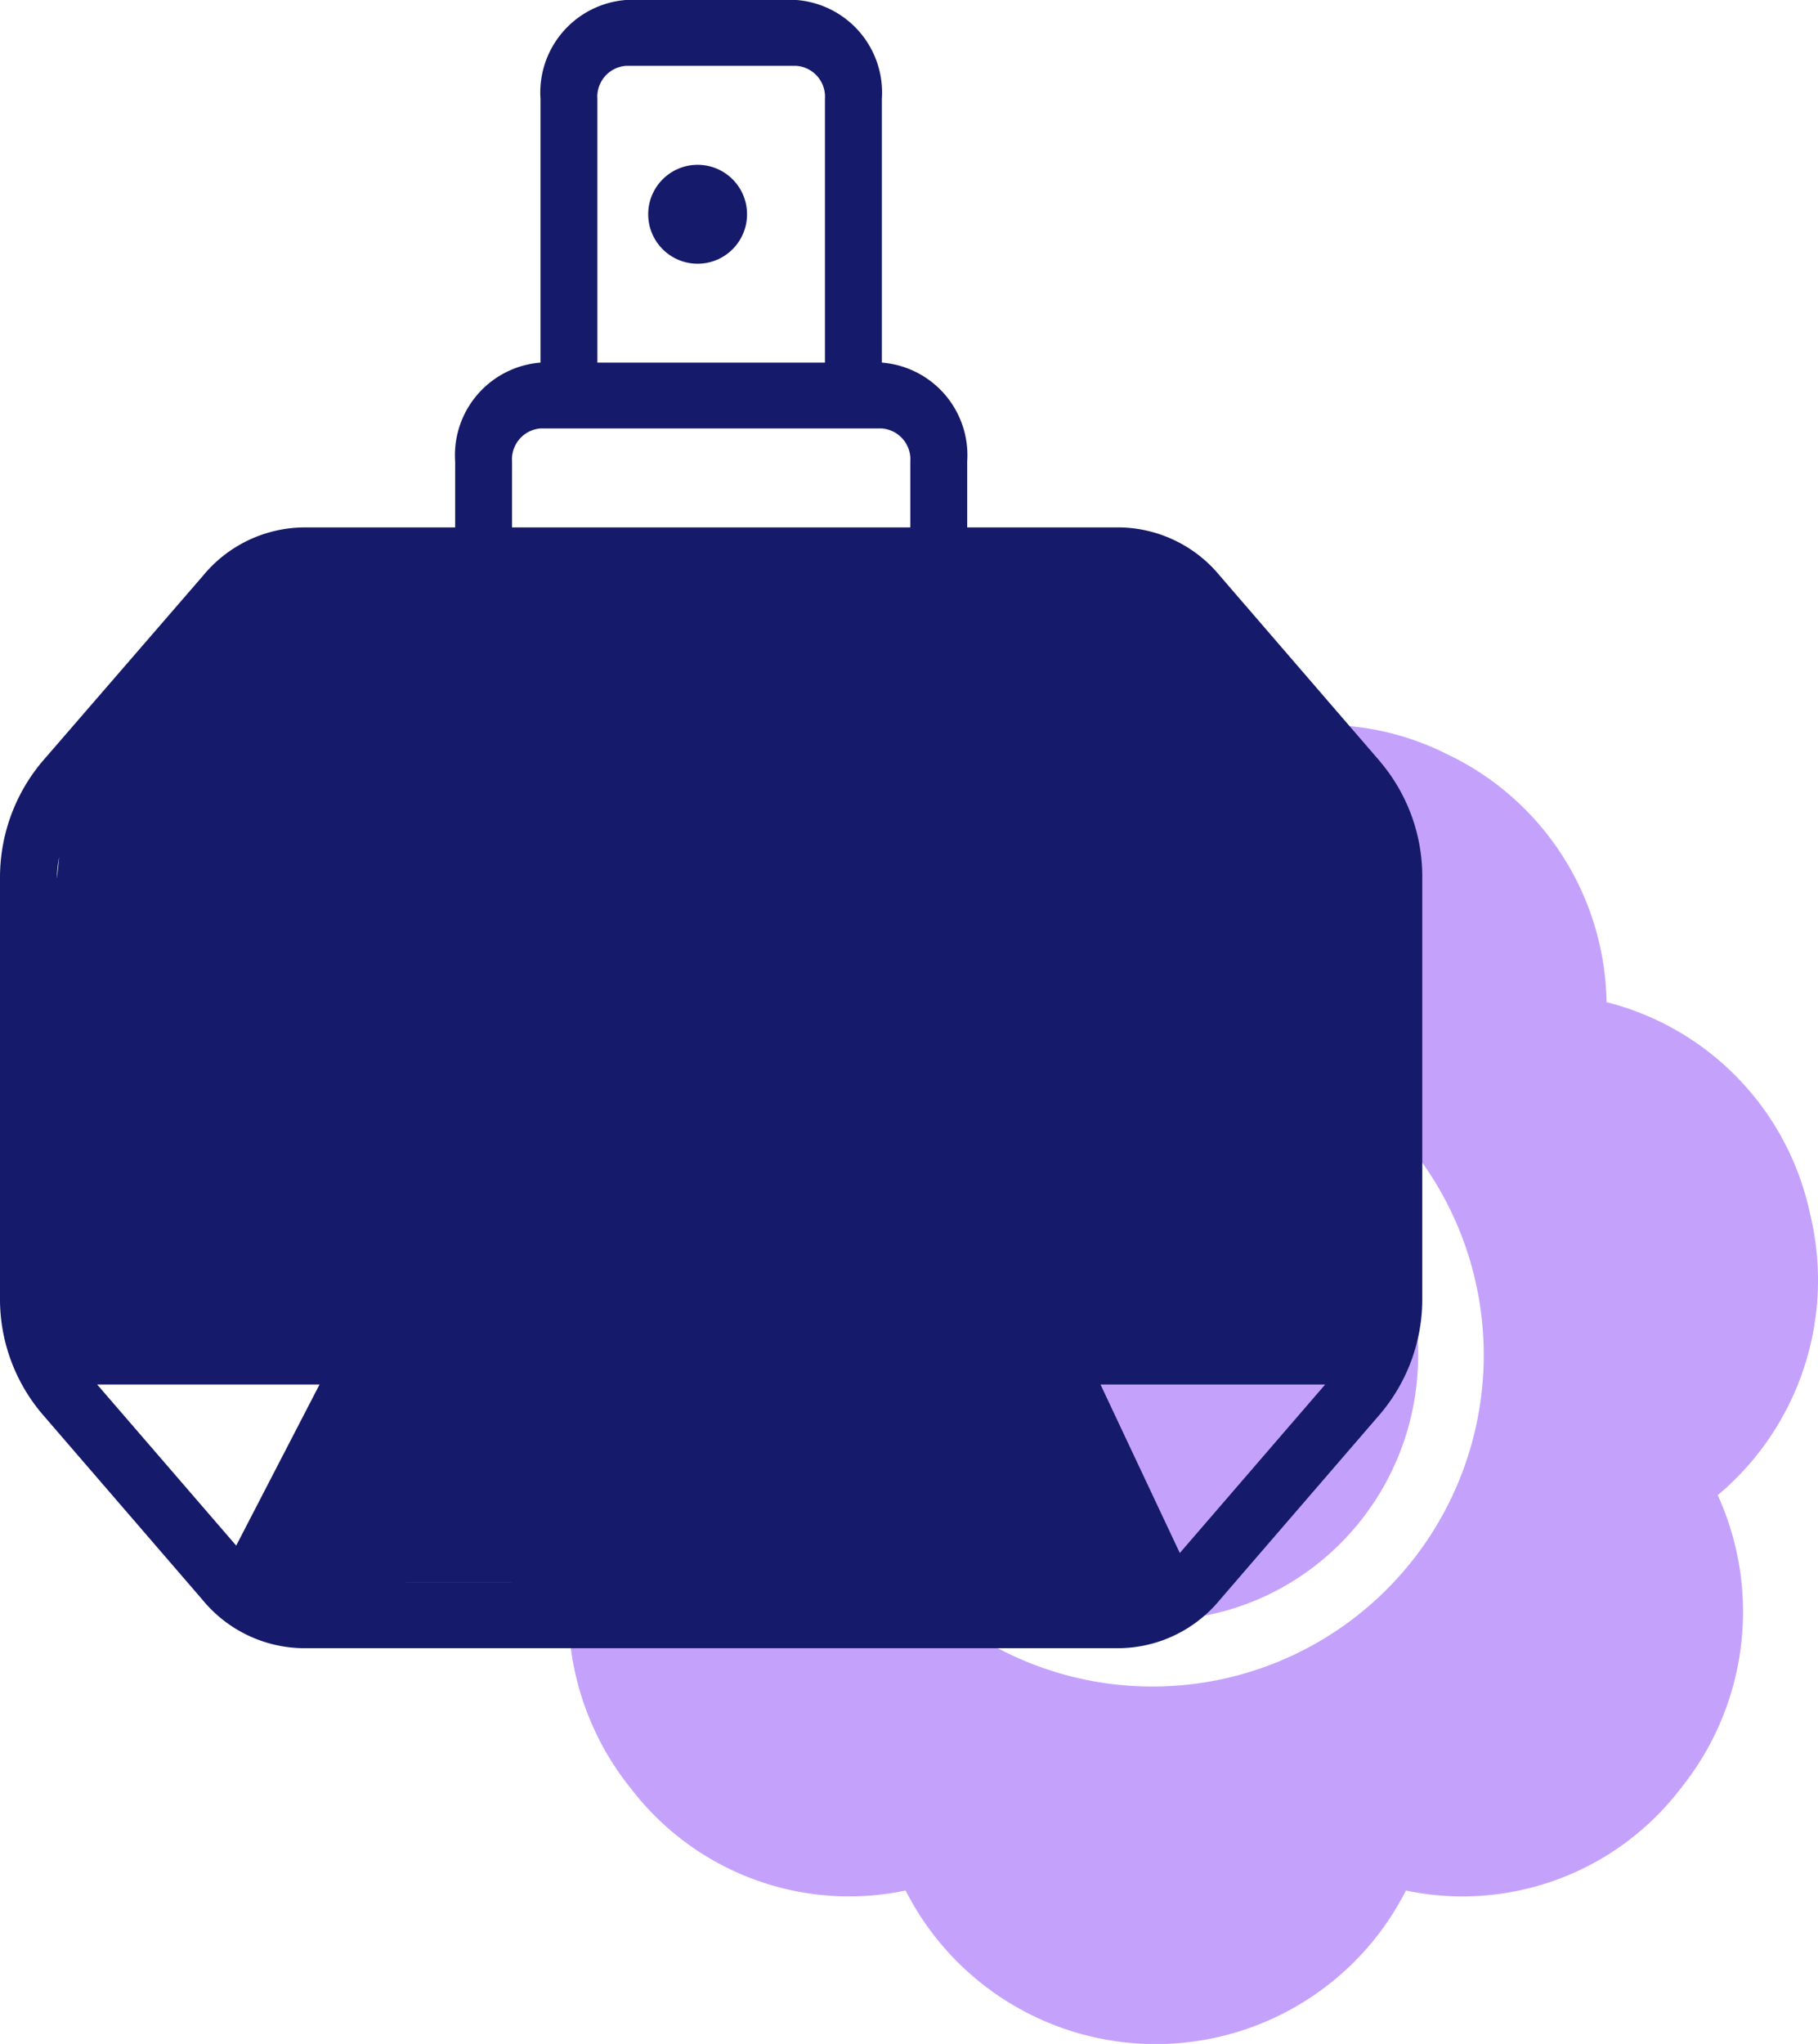 <svg xmlns="http://www.w3.org/2000/svg" width="71.581" height="80.424" viewBox="0 0 71.581 80.424"><defs><style>.a{fill:#c4a2fc;}.b{fill:#151a6a;}</style></defs><ellipse class="a" cx="10.33" cy="10.435" rx="10.33" ry="10.435" transform="translate(35.178 42.884)"/><path class="a" d="M74.645,42.249a10.927,10.927,0,0,0-8.018-8.35,10.985,10.985,0,0,0-6.28-9.757A10.773,10.773,0,0,0,48.88,25.266a10.773,10.773,0,0,0-11.466-1.125A10.984,10.984,0,0,0,31.135,33.9a10.926,10.926,0,0,0-8.018,8.354A11.039,11.039,0,0,0,26.748,53.3a11.069,11.069,0,0,0,1.466,11.544,10.821,10.821,0,0,0,10.815,4.013,11.05,11.05,0,0,0,19.7,0,10.814,10.814,0,0,0,10.814-4.013A11.067,11.067,0,0,0,71.006,53.3a11.039,11.039,0,0,0,3.64-11.047ZM48.88,60.829A13.045,13.045,0,1,1,61.792,47.786,13.045,13.045,0,0,1,48.88,60.829Z" transform="translate(-3.372 5.533)"/><path class="b" d="M55.362,30.991l-6.335-7.339a5.21,5.21,0,0,0-3.961-1.9H39.082V19.159a3.655,3.655,0,0,0-3.36-3.891V4.891A3.655,3.655,0,0,0,32.361,1h-6.72a3.655,3.655,0,0,0-3.36,3.891V15.268a3.655,3.655,0,0,0-3.36,3.891v2.594H12.95a5.207,5.207,0,0,0-3.956,1.9L2.643,30.989A7.089,7.089,0,0,0,1,35.578V52.03a6.993,6.993,0,0,0,1.641,4.585l6.335,7.339a5.21,5.21,0,0,0,3.961,1.9h32.13a5.21,5.21,0,0,0,3.961-1.9l6.335-7.339A6.993,6.993,0,0,0,57,52.03V35.576a6.993,6.993,0,0,0-1.641-4.585ZM53.179,32.13h0ZM24.521,4.891a1.218,1.218,0,0,1,1.12-1.3h6.72a1.218,1.218,0,0,1,1.12,1.3V15.268h-8.96Zm-3.36,14.268a1.218,1.218,0,0,1,1.12-1.3H35.722a1.218,1.218,0,0,1,1.12,1.3v2.594H21.161Zm-4.48,33.724ZM3.24,35.578a4.446,4.446,0,0,1,.091-.855ZM13.673,32.13h0ZM4.824,55.477h8.758L10.3,61.817Zm8.113,7.782C12.693,63.257,45.186,63.253,12.936,63.259Zm34.516-1.15-3.123-6.632h8.848Z" transform="translate(-1 -1)"/><circle class="b" cx="1.946" cy="1.946" r="1.946" transform="translate(25.522 6.485)"/></svg>